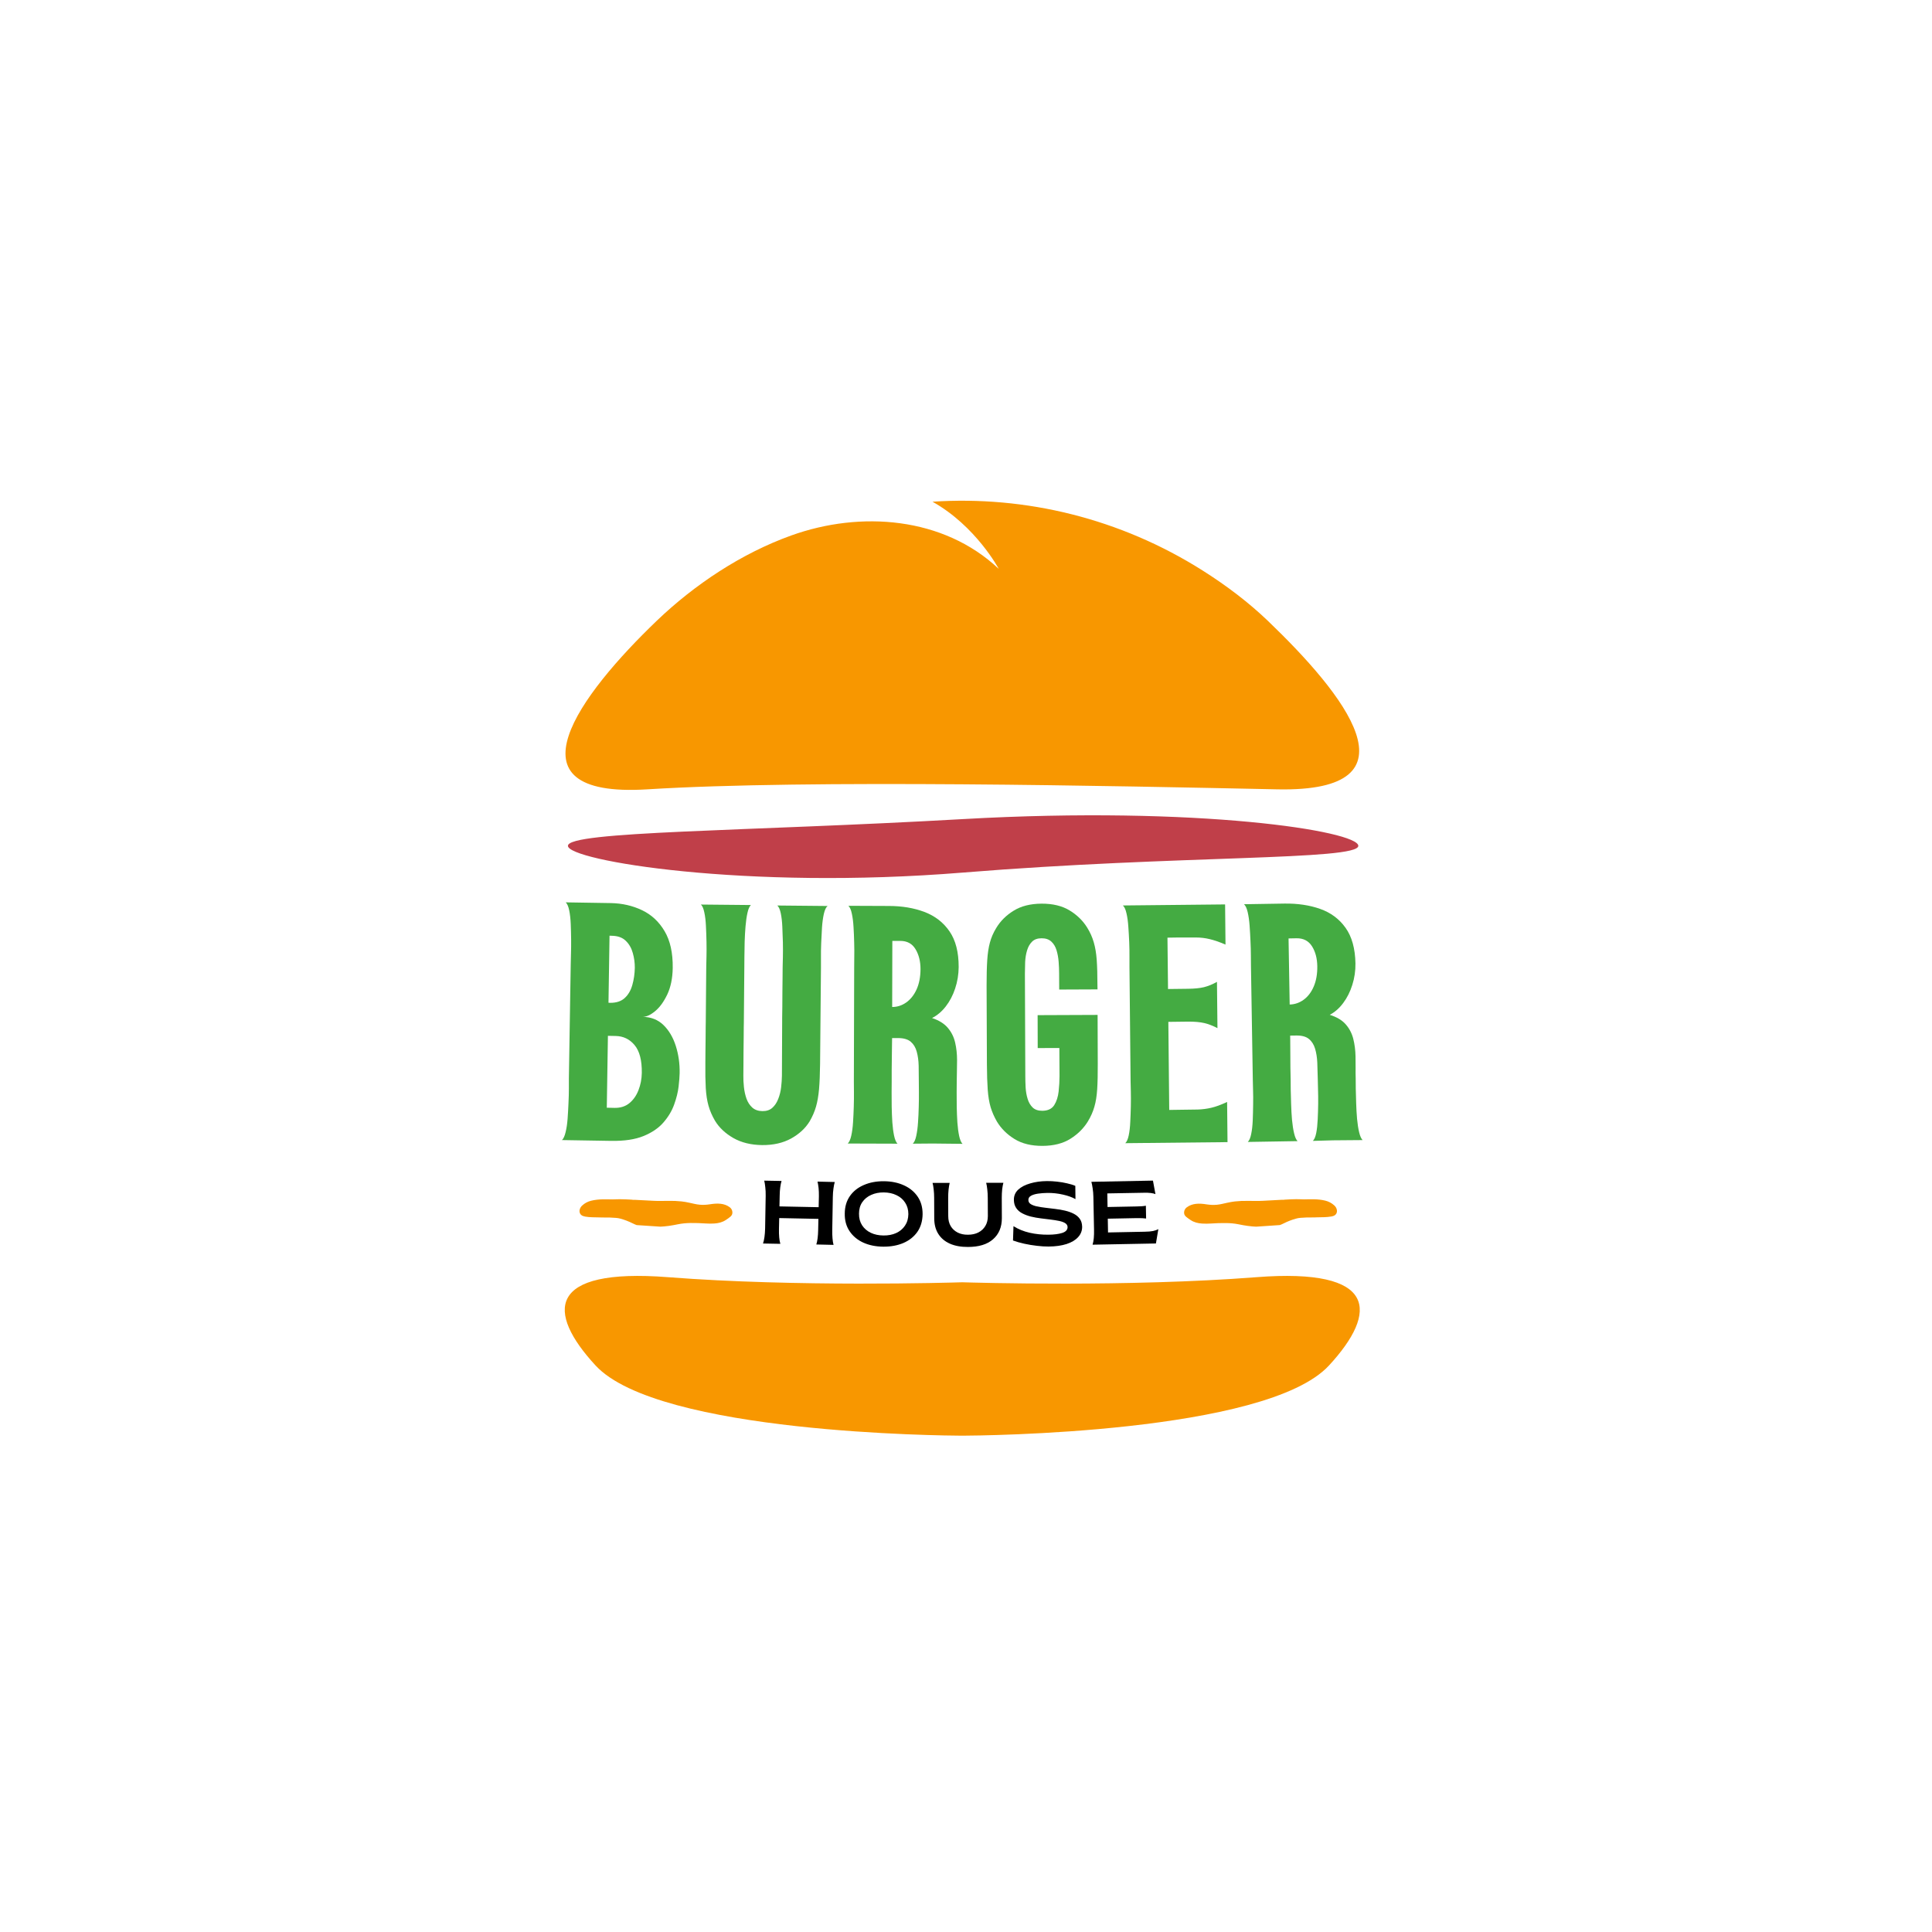<svg xmlns="http://www.w3.org/2000/svg" xmlns:xlink="http://www.w3.org/1999/xlink" width="500" zoomAndPan="magnify" viewBox="0 0 375 375" height="500" preserveAspectRatio="xMidYMid meet" version="1.0"><defs><g/><clipPath id="e7006b7820"><path d="M 109.762 97.191 L 263.812 97.191 L 263.812 153.367 L 109.762 153.367 Z M 109.762 97.191 " clip-rule="nonzero"/></clipPath><clipPath id="d89e6e6a2e"><path d="M 109.57 247.578 L 264 247.578 L 264 278.664 L 109.57 278.664 Z M 109.57 247.578 " clip-rule="nonzero"/></clipPath><clipPath id="c9213fc670"><path d="M 229 232 L 260 232 L 260 239 L 229 239 Z M 229 232 " clip-rule="nonzero"/></clipPath><clipPath id="09002cf652"><path d="M 229.668 233.789 L 259.598 231.77 L 259.953 237.008 L 230.02 239.027 Z M 229.668 233.789 " clip-rule="nonzero"/></clipPath><clipPath id="199c6f7014"><path d="M 259.375 231.785 L 229.445 233.805 L 229.797 239.043 L 259.73 237.02 Z M 259.375 231.785 " clip-rule="nonzero"/></clipPath><clipPath id="ef5c7802e7"><path d="M 112 232 L 143 232 L 143 239 L 112 239 Z M 112 232 " clip-rule="nonzero"/></clipPath><clipPath id="4f34ef4575"><path d="M 112.609 231.801 L 142.543 233.785 L 142.195 239.023 L 112.262 237.039 Z M 112.609 231.801 " clip-rule="nonzero"/></clipPath><clipPath id="81ef71831d"><path d="M 112.609 231.801 L 142.543 233.785 L 142.195 239.023 L 112.262 237.039 Z M 112.609 231.801 " clip-rule="nonzero"/></clipPath></defs><g clip-path="url(#e7006b7820)"><path fill="#f89700" d="M 125.633 153.211 C 157.074 151.254 216.691 152.562 247.922 153.211 C 276.398 153.797 260.766 134.594 246.129 120.539 C 242.355 116.918 238.043 113.656 233.449 110.75 C 217.461 100.633 199.086 96.18 180.996 97.383 C 189.426 102.098 193.855 110.414 193.855 110.414 C 183.105 100.285 167.027 99.109 153.594 103.93 C 143.938 107.398 134.809 113.453 127.426 120.539 C 112.785 134.594 97.203 154.977 125.633 153.211 " fill-opacity="1" fill-rule="nonzero"/></g><path fill="#c03f49" d="M 186.941 158.984 C 144.625 161.395 110.234 161.309 110.234 164.176 C 110.234 167.039 144.672 172.801 186.941 169.363 C 228.75 165.961 263.648 167.039 263.648 164.176 C 263.648 161.309 232.734 156.383 186.941 158.984 " fill-opacity="1" fill-rule="nonzero"/><g clip-path="url(#d89e6e6a2e)"><path fill="#f89700" d="M 243.859 247.902 C 219.023 249.836 189.258 248.965 186.855 248.891 L 186.855 248.887 C 186.855 248.887 186.828 248.887 186.777 248.887 C 186.723 248.887 186.695 248.887 186.695 248.887 L 186.695 248.891 C 184.293 248.965 154.527 249.836 129.691 247.902 C 106.086 246.066 106.027 254.676 115.598 265.039 C 127.793 278.25 183.348 278.648 186.695 278.664 C 186.695 278.664 186.727 278.664 186.777 278.664 C 186.824 278.664 186.855 278.664 186.855 278.664 C 190.203 278.648 245.758 278.25 257.957 265.039 C 267.523 254.676 267.465 246.066 243.859 247.902 " fill-opacity="1" fill-rule="nonzero"/></g><g fill="#44ab42" fill-opacity="1"><g transform="translate(107.747, 221.272)"><g><path d="M 10.891 0.172 L 1.328 0.016 C 1.617 -0.242 1.852 -0.75 2.031 -1.5 C 2.219 -2.25 2.348 -3.113 2.422 -4.094 C 2.492 -5.082 2.551 -6.094 2.594 -7.125 C 2.645 -8.156 2.672 -9.098 2.672 -9.953 C 2.672 -10.816 2.672 -11.484 2.672 -11.953 L 3.031 -34.094 C 3.039 -34.562 3.055 -35.223 3.078 -36.078 C 3.109 -36.941 3.117 -37.891 3.109 -38.922 C 3.098 -39.953 3.07 -40.961 3.031 -41.953 C 2.988 -42.953 2.891 -43.828 2.734 -44.578 C 2.578 -45.336 2.352 -45.852 2.062 -46.125 L 10.828 -45.984 C 13.016 -45.941 15.023 -45.484 16.859 -44.609 C 18.691 -43.742 20.156 -42.383 21.25 -40.531 C 22.344 -38.688 22.867 -36.305 22.828 -33.391 C 22.797 -31.379 22.441 -29.66 21.766 -28.234 C 21.086 -26.816 20.301 -25.738 19.406 -25 C 18.508 -24.258 17.707 -23.895 17 -23.906 C 18.625 -23.875 19.969 -23.344 21.031 -22.312 C 22.094 -21.281 22.891 -19.93 23.422 -18.266 C 23.953 -16.598 24.203 -14.836 24.172 -12.984 C 24.16 -12.336 24.094 -11.469 23.969 -10.375 C 23.844 -9.289 23.555 -8.129 23.109 -6.891 C 22.672 -5.66 21.977 -4.5 21.031 -3.406 C 20.082 -2.312 18.789 -1.43 17.156 -0.766 C 15.52 -0.098 13.43 0.211 10.891 0.172 Z M 10.25 -20.219 L 10.031 -6.266 C 10.32 -6.254 10.582 -6.25 10.812 -6.25 C 11.051 -6.25 11.289 -6.242 11.531 -6.234 C 12.688 -6.211 13.648 -6.52 14.422 -7.156 C 15.203 -7.801 15.789 -8.645 16.188 -9.688 C 16.594 -10.727 16.805 -11.836 16.828 -13.016 C 16.859 -15.461 16.391 -17.266 15.422 -18.422 C 14.453 -19.578 13.227 -20.164 11.75 -20.188 Z M 10.953 -39.641 L 10.562 -39.656 L 10.359 -26.641 L 10.672 -26.625 C 11.879 -26.613 12.828 -26.926 13.516 -27.562 C 14.203 -28.195 14.691 -29.035 14.984 -30.078 C 15.285 -31.117 15.445 -32.234 15.469 -33.422 C 15.477 -34.391 15.348 -35.348 15.078 -36.297 C 14.816 -37.254 14.359 -38.047 13.703 -38.672 C 13.055 -39.305 12.141 -39.629 10.953 -39.641 Z M 10.953 -39.641 "/></g></g></g><g fill="#44ab42" fill-opacity="1"><g transform="translate(134.286, 221.697)"><g><path d="M 1.766 -46.125 L 11.469 -46.031 C 11.188 -45.781 10.961 -45.273 10.797 -44.516 C 10.629 -43.766 10.504 -42.895 10.422 -41.906 C 10.336 -40.914 10.281 -39.906 10.25 -38.875 C 10.227 -37.844 10.211 -36.895 10.203 -36.031 C 10.203 -35.176 10.195 -34.516 10.188 -34.047 L 10.094 -23.203 C 10.094 -23.203 10.086 -22.922 10.078 -22.359 C 10.078 -21.797 10.07 -21.086 10.062 -20.234 C 10.051 -19.379 10.039 -18.477 10.031 -17.531 C 10.031 -16.582 10.023 -15.703 10.016 -14.891 C 10.004 -14.078 10 -13.438 10 -12.969 C 9.988 -12.258 10.023 -11.504 10.109 -10.703 C 10.191 -9.91 10.359 -9.156 10.609 -8.438 C 10.867 -7.727 11.25 -7.148 11.75 -6.703 C 12.25 -6.266 12.898 -6.039 13.703 -6.031 C 14.492 -6.02 15.133 -6.234 15.625 -6.672 C 16.113 -7.109 16.492 -7.68 16.766 -8.391 C 17.047 -9.098 17.234 -9.848 17.328 -10.641 C 17.422 -11.441 17.473 -12.195 17.484 -12.906 L 17.531 -23.312 C 17.531 -23.281 17.531 -23.547 17.531 -24.109 C 17.539 -24.672 17.551 -25.398 17.562 -26.297 C 17.57 -27.203 17.578 -28.156 17.578 -29.156 C 17.586 -30.156 17.598 -31.082 17.609 -31.938 C 17.617 -32.801 17.625 -33.469 17.625 -33.938 C 17.633 -34.414 17.648 -35.082 17.672 -35.938 C 17.691 -36.789 17.691 -37.734 17.672 -38.766 C 17.648 -39.797 17.613 -40.805 17.562 -41.797 C 17.52 -42.785 17.422 -43.656 17.266 -44.406 C 17.109 -45.164 16.883 -45.676 16.594 -45.938 L 26.344 -45.844 C 26.039 -45.594 25.801 -45.086 25.625 -44.328 C 25.457 -43.578 25.336 -42.707 25.266 -41.719 C 25.203 -40.727 25.148 -39.719 25.109 -38.688 C 25.066 -37.656 25.051 -36.711 25.062 -35.859 C 25.07 -35.004 25.07 -34.336 25.062 -33.859 L 24.891 -15.172 C 24.867 -13.223 24.801 -11.594 24.688 -10.281 C 24.57 -8.969 24.375 -7.832 24.094 -6.875 C 23.82 -5.926 23.41 -4.977 22.859 -4.031 C 22.035 -2.688 20.832 -1.578 19.25 -0.703 C 17.664 0.16 15.797 0.582 13.641 0.562 C 11.484 0.539 9.617 0.082 8.047 -0.812 C 6.473 -1.719 5.281 -2.848 4.469 -4.203 C 3.914 -5.16 3.504 -6.117 3.234 -7.078 C 2.961 -8.035 2.785 -9.172 2.703 -10.484 C 2.629 -11.805 2.602 -13.441 2.625 -15.391 C 2.633 -15.984 2.641 -16.711 2.641 -17.578 C 2.648 -18.453 2.66 -19.32 2.672 -20.188 C 2.68 -21.062 2.688 -21.797 2.688 -22.391 C 2.695 -22.984 2.703 -23.281 2.703 -23.281 L 2.797 -34.125 C 2.805 -34.594 2.82 -35.254 2.844 -36.109 C 2.863 -36.961 2.863 -37.906 2.844 -38.938 C 2.82 -39.977 2.785 -40.992 2.734 -41.984 C 2.691 -42.973 2.586 -43.844 2.422 -44.594 C 2.266 -45.352 2.047 -45.863 1.766 -46.125 Z M 1.766 -46.125 "/></g></g></g><g fill="#44ab42" fill-opacity="1"><g transform="translate(163.218, 221.957)"><g><path d="M 10.984 0.031 L 1.328 0 C 1.617 -0.27 1.848 -0.781 2.016 -1.531 C 2.18 -2.281 2.297 -3.148 2.359 -4.141 C 2.422 -5.129 2.469 -6.141 2.5 -7.172 C 2.531 -8.203 2.539 -9.145 2.531 -10 C 2.52 -10.863 2.516 -11.531 2.516 -12 L 2.578 -34.141 C 2.578 -34.609 2.582 -35.27 2.594 -36.125 C 2.613 -36.988 2.609 -37.938 2.578 -38.969 C 2.555 -40 2.516 -41.008 2.453 -42 C 2.398 -42.988 2.289 -43.859 2.125 -44.609 C 1.969 -45.367 1.742 -45.879 1.453 -46.141 L 9.297 -46.109 C 11.859 -46.109 14.16 -45.723 16.203 -44.953 C 18.254 -44.18 19.879 -42.926 21.078 -41.188 C 22.273 -39.457 22.867 -37.145 22.859 -34.25 C 22.848 -32.801 22.617 -31.41 22.172 -30.078 C 21.734 -28.754 21.125 -27.594 20.344 -26.594 C 19.57 -25.602 18.688 -24.859 17.688 -24.359 C 19.039 -23.91 20.062 -23.273 20.75 -22.453 C 21.445 -21.641 21.922 -20.691 22.172 -19.609 C 22.422 -18.535 22.547 -17.395 22.547 -16.188 C 22.547 -15.27 22.535 -14.516 22.516 -13.922 C 22.492 -13.336 22.484 -12.676 22.484 -11.938 C 22.484 -11.469 22.477 -10.801 22.469 -9.938 C 22.469 -9.082 22.473 -8.141 22.484 -7.109 C 22.504 -6.078 22.547 -5.066 22.609 -4.078 C 22.68 -3.086 22.797 -2.219 22.953 -1.469 C 23.117 -0.719 23.336 -0.207 23.609 0.062 L 17.844 0 L 13.953 0.031 C 14.242 -0.238 14.469 -0.742 14.625 -1.484 C 14.789 -2.234 14.906 -3.102 14.969 -4.094 C 15.039 -5.082 15.086 -6.094 15.109 -7.125 C 15.141 -8.156 15.148 -9.098 15.141 -9.953 C 15.129 -10.816 15.125 -11.484 15.125 -11.953 C 15.125 -13.047 15.113 -14.094 15.094 -15.094 C 15.07 -16.102 14.945 -17.016 14.719 -17.828 C 14.5 -18.641 14.113 -19.281 13.562 -19.75 C 13.008 -20.227 12.188 -20.469 11.094 -20.469 L 9.938 -20.469 C 9.938 -20.469 9.93 -20.141 9.922 -19.484 C 9.922 -18.836 9.91 -18.035 9.891 -17.078 C 9.879 -16.117 9.867 -15.176 9.859 -14.25 C 9.859 -13.32 9.859 -12.562 9.859 -11.969 C 9.859 -11.5 9.852 -10.832 9.844 -9.969 C 9.844 -9.113 9.848 -8.172 9.859 -7.141 C 9.879 -6.109 9.922 -5.098 9.984 -4.109 C 10.055 -3.117 10.172 -2.25 10.328 -1.5 C 10.492 -0.75 10.711 -0.238 10.984 0.031 Z M 11.531 -39.328 L 9.984 -39.328 L 9.953 -26.5 C 10.93 -26.5 11.836 -26.789 12.672 -27.375 C 13.516 -27.969 14.188 -28.812 14.688 -29.906 C 15.188 -31.008 15.441 -32.316 15.453 -33.828 C 15.453 -35.359 15.129 -36.656 14.484 -37.719 C 13.848 -38.789 12.863 -39.328 11.531 -39.328 Z M 11.531 -39.328 "/></g></g></g><g fill="#44ab42" fill-opacity="1"><g transform="translate(189.403, 222.024)"><g><path d="M 2.094 -30.75 C 2.094 -32.695 2.133 -34.328 2.219 -35.641 C 2.301 -36.953 2.473 -38.094 2.734 -39.062 C 2.992 -40.039 3.406 -40.988 3.969 -41.906 C 4.781 -43.258 5.91 -44.379 7.359 -45.266 C 8.805 -46.16 10.609 -46.613 12.766 -46.625 C 14.941 -46.633 16.754 -46.195 18.203 -45.312 C 19.648 -44.438 20.789 -43.32 21.625 -41.969 C 22.188 -41.062 22.609 -40.117 22.891 -39.141 C 23.18 -38.172 23.375 -37.031 23.469 -35.719 C 23.562 -34.406 23.609 -32.773 23.609 -30.828 L 23.625 -29.984 L 16.188 -29.953 L 16.172 -33.094 C 16.172 -33.801 16.141 -34.551 16.078 -35.344 C 16.016 -36.145 15.879 -36.891 15.672 -37.578 C 15.461 -38.273 15.125 -38.836 14.656 -39.266 C 14.195 -39.691 13.57 -39.906 12.781 -39.906 C 11.977 -39.906 11.359 -39.688 10.922 -39.25 C 10.484 -38.82 10.16 -38.258 9.953 -37.562 C 9.742 -36.863 9.617 -36.113 9.578 -35.312 C 9.547 -34.52 9.531 -33.77 9.531 -33.062 L 9.609 -13.141 C 9.609 -12.43 9.629 -11.688 9.672 -10.906 C 9.723 -10.125 9.852 -9.395 10.062 -8.719 C 10.27 -8.039 10.594 -7.488 11.031 -7.062 C 11.477 -6.633 12.102 -6.422 12.906 -6.422 C 13.988 -6.43 14.758 -6.797 15.219 -7.516 C 15.676 -8.242 15.961 -9.129 16.078 -10.172 C 16.191 -11.223 16.25 -12.223 16.25 -13.172 L 16.219 -18.609 L 12.016 -18.594 L 12 -24.984 L 23.641 -25.031 L 23.672 -15.5 C 23.68 -13.551 23.645 -11.922 23.562 -10.609 C 23.477 -9.297 23.297 -8.16 23.016 -7.203 C 22.742 -6.242 22.328 -5.301 21.766 -4.375 C 20.941 -3.02 19.805 -1.891 18.359 -0.984 C 16.922 -0.078 15.113 0.379 12.938 0.391 C 10.781 0.398 8.973 -0.039 7.516 -0.938 C 6.066 -1.832 4.93 -2.957 4.109 -4.312 C 3.578 -5.227 3.164 -6.164 2.875 -7.125 C 2.594 -8.082 2.406 -9.219 2.312 -10.531 C 2.219 -11.844 2.164 -13.473 2.156 -15.422 Z M 2.094 -30.75 "/></g></g></g><g fill="#44ab42" fill-opacity="1"><g transform="translate(217.088, 221.906)"><g><path d="M 2.141 -34.172 C 2.141 -34.641 2.141 -35.301 2.141 -36.156 C 2.148 -37.02 2.133 -37.969 2.094 -39 C 2.051 -40.031 1.992 -41.035 1.922 -42.016 C 1.859 -43.004 1.738 -43.875 1.562 -44.625 C 1.395 -45.383 1.16 -45.895 0.859 -46.156 L 20.703 -46.359 L 20.781 -38.562 C 19.594 -39.07 18.566 -39.426 17.703 -39.625 C 16.848 -39.832 15.969 -39.938 15.062 -39.938 C 14.164 -39.945 13.008 -39.945 11.594 -39.938 L 9.516 -39.906 L 9.625 -29.938 L 13.438 -29.984 C 14.727 -29.992 15.785 -30.098 16.609 -30.297 C 17.43 -30.504 18.27 -30.848 19.125 -31.328 L 19.219 -22.344 C 18.352 -22.801 17.504 -23.129 16.672 -23.328 C 15.848 -23.523 14.789 -23.617 13.5 -23.609 L 9.688 -23.562 L 9.859 -6.469 L 11.938 -6.5 C 13.352 -6.508 14.508 -6.523 15.406 -6.547 C 16.312 -6.578 17.188 -6.691 18.031 -6.891 C 18.883 -7.086 19.906 -7.461 21.094 -8.016 L 21.172 -0.219 L 1.328 -0.016 C 1.617 -0.285 1.844 -0.797 2 -1.547 C 2.156 -2.297 2.254 -3.164 2.297 -4.156 C 2.348 -5.156 2.383 -6.172 2.406 -7.203 C 2.426 -8.234 2.426 -9.176 2.406 -10.031 C 2.383 -10.895 2.367 -11.562 2.359 -12.031 Z M 2.141 -34.172 "/></g></g></g><g fill="#44ab42" fill-opacity="1"><g transform="translate(240.873, 221.665)"><g><path d="M 10.984 -0.172 L 1.328 -0.016 C 1.617 -0.297 1.836 -0.812 1.984 -1.562 C 2.141 -2.312 2.238 -3.18 2.281 -4.172 C 2.32 -5.172 2.348 -6.188 2.359 -7.219 C 2.379 -8.25 2.375 -9.191 2.344 -10.047 C 2.312 -10.91 2.297 -11.578 2.297 -12.047 L 1.938 -34.188 C 1.926 -34.656 1.922 -35.316 1.922 -36.172 C 1.922 -37.035 1.895 -37.984 1.844 -39.016 C 1.801 -40.047 1.742 -41.051 1.672 -42.031 C 1.598 -43.02 1.473 -43.891 1.297 -44.641 C 1.117 -45.398 0.879 -45.906 0.578 -46.156 L 8.422 -46.281 C 10.984 -46.32 13.297 -45.977 15.359 -45.25 C 17.43 -44.52 19.078 -43.297 20.297 -41.578 C 21.523 -39.867 22.164 -37.566 22.219 -34.672 C 22.238 -33.223 22.035 -31.832 21.609 -30.5 C 21.191 -29.164 20.602 -27.992 19.844 -26.984 C 19.094 -25.973 18.223 -25.207 17.234 -24.688 C 18.598 -24.258 19.629 -23.645 20.328 -22.844 C 21.035 -22.039 21.523 -21.102 21.797 -20.031 C 22.066 -18.957 22.211 -17.816 22.234 -16.609 C 22.254 -15.691 22.258 -14.938 22.25 -14.344 C 22.238 -13.758 22.242 -13.098 22.266 -12.359 C 22.266 -11.891 22.27 -11.223 22.281 -10.359 C 22.301 -9.504 22.328 -8.562 22.359 -7.531 C 22.391 -6.5 22.445 -5.488 22.531 -4.5 C 22.625 -3.508 22.758 -2.641 22.938 -1.891 C 23.113 -1.148 23.336 -0.645 23.609 -0.375 L 17.844 -0.328 L 13.953 -0.219 C 14.242 -0.5 14.461 -1.016 14.609 -1.766 C 14.754 -2.516 14.848 -3.383 14.891 -4.375 C 14.941 -5.375 14.973 -6.391 14.984 -7.422 C 14.992 -8.453 14.984 -9.395 14.953 -10.25 C 14.922 -11.113 14.906 -11.781 14.906 -12.25 C 14.883 -13.344 14.852 -14.391 14.812 -15.391 C 14.77 -16.391 14.629 -17.289 14.391 -18.094 C 14.148 -18.906 13.75 -19.539 13.188 -20 C 12.625 -20.469 11.797 -20.691 10.703 -20.672 L 9.547 -20.656 C 9.547 -20.656 9.551 -20.328 9.562 -19.672 C 9.57 -19.023 9.578 -18.223 9.578 -17.266 C 9.578 -16.305 9.582 -15.363 9.594 -14.438 C 9.613 -13.508 9.629 -12.75 9.641 -12.156 C 9.641 -11.688 9.645 -11.02 9.656 -10.156 C 9.676 -9.301 9.703 -8.359 9.734 -7.328 C 9.766 -6.297 9.82 -5.285 9.906 -4.297 C 10 -3.305 10.133 -2.438 10.312 -1.688 C 10.488 -0.945 10.711 -0.441 10.984 -0.172 Z M 10.781 -39.547 L 9.234 -39.516 L 9.453 -26.688 C 10.43 -26.707 11.332 -27.016 12.156 -27.609 C 12.988 -28.211 13.645 -29.07 14.125 -30.188 C 14.602 -31.301 14.832 -32.613 14.812 -34.125 C 14.789 -35.656 14.445 -36.945 13.781 -38 C 13.113 -39.051 12.113 -39.566 10.781 -39.547 Z M 10.781 -39.547 "/></g></g></g><g clip-path="url(#c9213fc670)"><g clip-path="url(#09002cf652)"><g clip-path="url(#199c6f7014)"><path fill="#f89700" d="M 249.316 232.859 C 249.164 232.883 249.008 232.895 248.852 232.883 C 248.797 232.875 248.742 232.883 248.688 232.883 C 247.5 232.934 246.312 233 245.129 233.074 C 244.559 233.109 243.992 233.113 243.422 233.098 C 243.004 233.086 242.59 233.098 242.172 233.09 C 241.34 233.074 240.508 233.109 239.68 233.199 C 239.184 233.254 238.688 233.352 238.199 233.457 C 237.527 233.598 236.871 233.781 236.184 233.844 C 235.52 233.902 234.867 233.871 234.211 233.77 C 233.508 233.656 232.801 233.586 232.09 233.672 C 231.453 233.754 230.863 233.953 230.348 234.344 C 230.062 234.562 229.891 234.848 229.84 235.207 C 229.785 235.594 229.914 235.906 230.203 236.16 C 230.484 236.406 230.797 236.609 231.105 236.816 C 231.781 237.266 232.535 237.441 233.328 237.492 C 233.902 237.531 234.477 237.523 235.051 237.484 C 236.012 237.418 236.969 237.383 237.93 237.395 C 238.758 237.402 239.578 237.469 240.391 237.633 C 240.969 237.75 241.551 237.863 242.141 237.941 C 242.742 238.023 243.344 238.082 243.949 238.105 C 244.465 238.125 244.984 238.156 245.504 238.172 C 246.094 238.188 246.68 238.16 247.262 238.086 C 247.969 237.996 248.621 237.734 249.254 237.418 C 249.98 237.051 250.742 236.762 251.527 236.543 C 251.828 236.457 252.133 236.398 252.445 236.379 C 252.836 236.355 253.23 236.32 253.621 236.312 C 254.141 236.297 254.66 236.305 255.18 236.301 C 255.297 236.301 255.41 236.289 255.527 236.285 C 256.027 236.273 256.531 236.27 257.031 236.254 C 257.484 236.242 257.938 236.199 258.383 236.125 C 258.535 236.102 258.684 236.062 258.828 236.008 C 259.359 235.816 259.613 235.312 259.457 234.73 C 259.379 234.434 259.215 234.184 258.988 233.977 C 258.488 233.516 257.902 233.207 257.242 233.043 C 256.516 232.867 255.773 232.793 255.023 232.777 C 254.387 232.762 253.754 232.789 253.117 232.797 C 252.805 232.797 252.496 232.777 252.184 232.77 C 251.98 232.766 251.781 232.762 251.578 232.762 C 251.008 232.762 250.012 232.805 249.348 232.852 " fill-opacity="1" fill-rule="nonzero"/></g></g></g><g clip-path="url(#ef5c7802e7)"><g clip-path="url(#4f34ef4575)"><g clip-path="url(#81ef71831d)"><path fill="#f89700" d="M 122.668 232.867 C 122.824 232.887 122.977 232.902 123.133 232.887 C 123.188 232.883 123.242 232.887 123.301 232.891 C 124.484 232.938 125.672 233 126.859 233.074 C 127.426 233.109 127.996 233.113 128.562 233.098 C 128.98 233.082 129.395 233.098 129.812 233.086 C 130.645 233.07 131.477 233.105 132.305 233.195 C 132.805 233.246 133.297 233.344 133.789 233.449 C 134.457 233.586 135.117 233.773 135.801 233.832 C 136.465 233.891 137.121 233.859 137.777 233.754 C 138.48 233.645 139.184 233.57 139.895 233.656 C 140.531 233.734 141.125 233.934 141.641 234.324 C 141.926 234.543 142.098 234.828 142.148 235.188 C 142.203 235.574 142.074 235.887 141.789 236.141 C 141.508 236.387 141.195 236.594 140.883 236.801 C 140.211 237.246 139.457 237.426 138.664 237.48 C 138.09 237.52 137.516 237.512 136.941 237.473 C 135.98 237.406 135.023 237.371 134.059 237.383 C 133.234 237.395 132.414 237.465 131.602 237.629 C 131.02 237.746 130.438 237.859 129.852 237.941 C 129.25 238.02 128.648 238.078 128.043 238.105 C 127.527 238.125 127.008 238.156 126.488 238.172 C 125.898 238.191 125.312 238.164 124.727 238.09 C 124.023 238 123.371 237.738 122.738 237.422 C 122.008 237.059 121.25 236.77 120.465 236.551 C 120.164 236.465 119.855 236.41 119.543 236.391 C 119.152 236.367 118.762 236.332 118.371 236.324 C 117.852 236.309 117.332 236.316 116.812 236.312 C 116.695 236.312 116.578 236.301 116.461 236.301 C 115.961 236.289 115.457 236.285 114.957 236.27 C 114.504 236.258 114.055 236.219 113.605 236.145 C 113.453 236.117 113.305 236.078 113.164 236.027 C 112.629 235.832 112.375 235.328 112.527 234.75 C 112.609 234.453 112.773 234.203 112.996 233.996 C 113.496 233.531 114.082 233.223 114.742 233.059 C 115.469 232.883 116.211 232.809 116.961 232.789 C 117.598 232.773 118.23 232.801 118.867 232.805 C 119.18 232.809 119.492 232.789 119.801 232.777 C 120.004 232.773 120.207 232.77 120.406 232.77 C 120.977 232.77 121.973 232.812 122.637 232.855 " fill-opacity="1" fill-rule="nonzero"/></g></g></g><g fill="#000000" fill-opacity="1"><g transform="translate(146.697, 241.333)"><g><path d="M 1.406 0.031 C 1.645 -0.688 1.781 -1.66 1.812 -2.891 L 1.922 -9.25 C 1.93 -9.844 1.906 -10.395 1.844 -10.906 C 1.789 -11.414 1.723 -11.836 1.641 -12.172 L 5 -12.109 C 4.895 -11.754 4.812 -11.344 4.75 -10.875 C 4.688 -10.406 4.648 -9.879 4.641 -9.297 L 4.594 -7.172 L 12.203 -7.016 L 12.25 -9.141 C 12.258 -9.734 12.238 -10.27 12.188 -10.75 C 12.133 -11.227 12.066 -11.641 11.984 -11.984 L 15.328 -11.906 C 15.234 -11.582 15.148 -11.164 15.078 -10.656 C 15.004 -10.145 14.961 -9.594 14.953 -9 L 14.844 -2.641 C 14.832 -2.055 14.848 -1.504 14.891 -0.984 C 14.93 -0.473 15 -0.047 15.094 0.297 L 11.75 0.219 C 11.852 -0.102 11.938 -0.504 12 -0.984 C 12.062 -1.461 12.098 -2 12.109 -2.594 L 12.156 -4.75 L 4.547 -4.906 L 4.5 -2.75 C 4.488 -2.176 4.504 -1.648 4.547 -1.172 C 4.586 -0.703 4.66 -0.281 4.766 0.094 Z M 1.406 0.031 "/></g></g></g><g fill="#000000" fill-opacity="1"><g transform="translate(163.124, 241.65)"><g><path d="M 8.328 0.328 C 6.879 0.316 5.586 0.055 4.453 -0.453 C 3.316 -0.973 2.426 -1.711 1.781 -2.672 C 1.133 -3.629 0.82 -4.773 0.844 -6.109 C 0.852 -7.43 1.188 -8.562 1.844 -9.5 C 2.5 -10.438 3.398 -11.148 4.547 -11.641 C 5.691 -12.141 6.988 -12.383 8.438 -12.375 C 9.895 -12.363 11.191 -12.098 12.328 -11.578 C 13.461 -11.066 14.352 -10.332 15 -9.375 C 15.645 -8.426 15.961 -7.289 15.953 -5.969 C 15.93 -4.633 15.594 -3.492 14.938 -2.547 C 14.281 -1.609 13.379 -0.891 12.234 -0.391 C 11.086 0.098 9.785 0.336 8.328 0.328 Z M 8.344 -1.844 C 9.27 -1.832 10.094 -1.988 10.812 -2.312 C 11.539 -2.645 12.113 -3.125 12.531 -3.75 C 12.957 -4.375 13.176 -5.117 13.188 -5.984 C 13.188 -6.848 12.977 -7.594 12.562 -8.219 C 12.156 -8.852 11.594 -9.336 10.875 -9.672 C 10.164 -10.016 9.348 -10.191 8.422 -10.203 C 7.516 -10.211 6.695 -10.051 5.969 -9.719 C 5.238 -9.395 4.66 -8.922 4.234 -8.297 C 3.816 -7.68 3.609 -6.941 3.609 -6.078 C 3.598 -5.211 3.797 -4.461 4.203 -3.828 C 4.617 -3.191 5.188 -2.703 5.906 -2.359 C 6.625 -2.023 7.438 -1.852 8.344 -1.844 Z M 8.344 -1.844 "/></g></g></g><g fill="#000000" fill-opacity="1"><g transform="translate(179.71, 241.799)"><g><path d="M 8.172 0.234 C 6.816 0.242 5.645 0.031 4.656 -0.406 C 3.676 -0.844 2.926 -1.477 2.406 -2.312 C 1.883 -3.145 1.625 -4.148 1.625 -5.328 L 1.609 -9.281 C 1.609 -9.875 1.578 -10.426 1.516 -10.938 C 1.461 -11.445 1.391 -11.867 1.297 -12.203 L 4.625 -12.203 C 4.539 -11.867 4.469 -11.438 4.406 -10.906 C 4.352 -10.375 4.328 -9.816 4.328 -9.234 L 4.344 -5.734 C 4.344 -5.004 4.5 -4.367 4.812 -3.828 C 5.133 -3.285 5.586 -2.863 6.172 -2.562 C 6.754 -2.27 7.422 -2.129 8.172 -2.141 C 8.941 -2.141 9.613 -2.285 10.188 -2.578 C 10.77 -2.879 11.223 -3.301 11.547 -3.844 C 11.867 -4.383 12.031 -5.02 12.031 -5.75 L 12.016 -9.25 C 12.016 -9.832 11.984 -10.391 11.922 -10.922 C 11.867 -11.453 11.797 -11.883 11.703 -12.219 L 15.047 -12.219 C 14.953 -11.883 14.875 -11.461 14.812 -10.953 C 14.758 -10.441 14.734 -9.891 14.734 -9.297 L 14.75 -5.344 C 14.75 -3.613 14.176 -2.25 13.031 -1.25 C 11.895 -0.258 10.273 0.234 8.172 0.234 Z M 8.172 0.234 "/></g></g></g><g fill="#000000" fill-opacity="1"><g transform="translate(195.998, 241.779)"><g><path d="M 7.562 0.172 C 6.863 0.18 6.098 0.133 5.266 0.031 C 4.441 -0.062 3.625 -0.195 2.812 -0.375 C 2.008 -0.551 1.281 -0.758 0.625 -1 L 0.719 -3.781 C 1.645 -3.195 2.691 -2.77 3.859 -2.5 C 5.023 -2.238 6.238 -2.113 7.5 -2.125 C 8.602 -2.133 9.5 -2.25 10.188 -2.469 C 10.875 -2.695 11.219 -3.078 11.219 -3.609 C 11.207 -3.922 11.055 -4.172 10.766 -4.359 C 10.473 -4.547 10.078 -4.691 9.578 -4.797 C 9.086 -4.898 8.535 -4.988 7.922 -5.062 C 7.305 -5.133 6.672 -5.211 6.016 -5.297 C 5.359 -5.379 4.723 -5.492 4.109 -5.641 C 3.492 -5.797 2.938 -6.004 2.438 -6.266 C 1.938 -6.523 1.539 -6.867 1.25 -7.297 C 0.957 -7.723 0.805 -8.25 0.797 -8.875 C 0.785 -9.664 1.062 -10.328 1.625 -10.859 C 2.195 -11.391 2.973 -11.797 3.953 -12.078 C 4.93 -12.367 6.008 -12.52 7.188 -12.531 C 7.844 -12.539 8.508 -12.504 9.188 -12.422 C 9.875 -12.348 10.52 -12.238 11.125 -12.094 C 11.738 -11.957 12.27 -11.797 12.719 -11.609 L 12.75 -9.031 C 12.113 -9.395 11.305 -9.688 10.328 -9.906 C 9.348 -10.133 8.336 -10.242 7.297 -10.234 C 6.648 -10.223 6.039 -10.176 5.469 -10.094 C 4.895 -10.008 4.441 -9.867 4.109 -9.672 C 3.773 -9.484 3.609 -9.219 3.609 -8.875 C 3.609 -8.539 3.754 -8.273 4.047 -8.078 C 4.336 -7.891 4.727 -7.738 5.219 -7.625 C 5.719 -7.52 6.273 -7.43 6.891 -7.359 C 7.516 -7.285 8.156 -7.207 8.812 -7.125 C 9.469 -7.051 10.102 -6.941 10.719 -6.797 C 11.344 -6.648 11.898 -6.453 12.391 -6.203 C 12.891 -5.953 13.285 -5.625 13.578 -5.219 C 13.879 -4.812 14.035 -4.289 14.047 -3.656 C 14.047 -2.883 13.781 -2.211 13.25 -1.641 C 12.727 -1.066 11.984 -0.625 11.016 -0.312 C 10.047 0 8.895 0.16 7.562 0.172 Z M 7.562 0.172 "/></g></g></g><g fill="#000000" fill-opacity="1"><g transform="translate(210.662, 241.624)"><g><path d="M 1.406 -0.031 C 1.625 -0.75 1.719 -1.723 1.688 -2.953 L 1.562 -9.312 C 1.551 -9.906 1.504 -10.457 1.422 -10.969 C 1.348 -11.477 1.266 -11.898 1.172 -12.234 L 13.125 -12.469 L 13.609 -9.844 C 13.41 -9.938 13.113 -10.008 12.719 -10.062 C 12.332 -10.113 11.836 -10.129 11.234 -10.109 L 4.266 -9.984 L 4.312 -7.344 L 9.922 -7.453 C 10.723 -7.461 11.332 -7.508 11.75 -7.594 L 11.797 -5.109 C 11.379 -5.172 10.77 -5.195 9.969 -5.188 L 4.359 -5.078 L 4.406 -2.406 L 11.5 -2.547 C 12.188 -2.555 12.738 -2.602 13.156 -2.688 C 13.57 -2.781 13.91 -2.898 14.172 -3.047 L 13.703 -0.266 Z M 1.406 -0.031 "/></g></g></g></svg>
